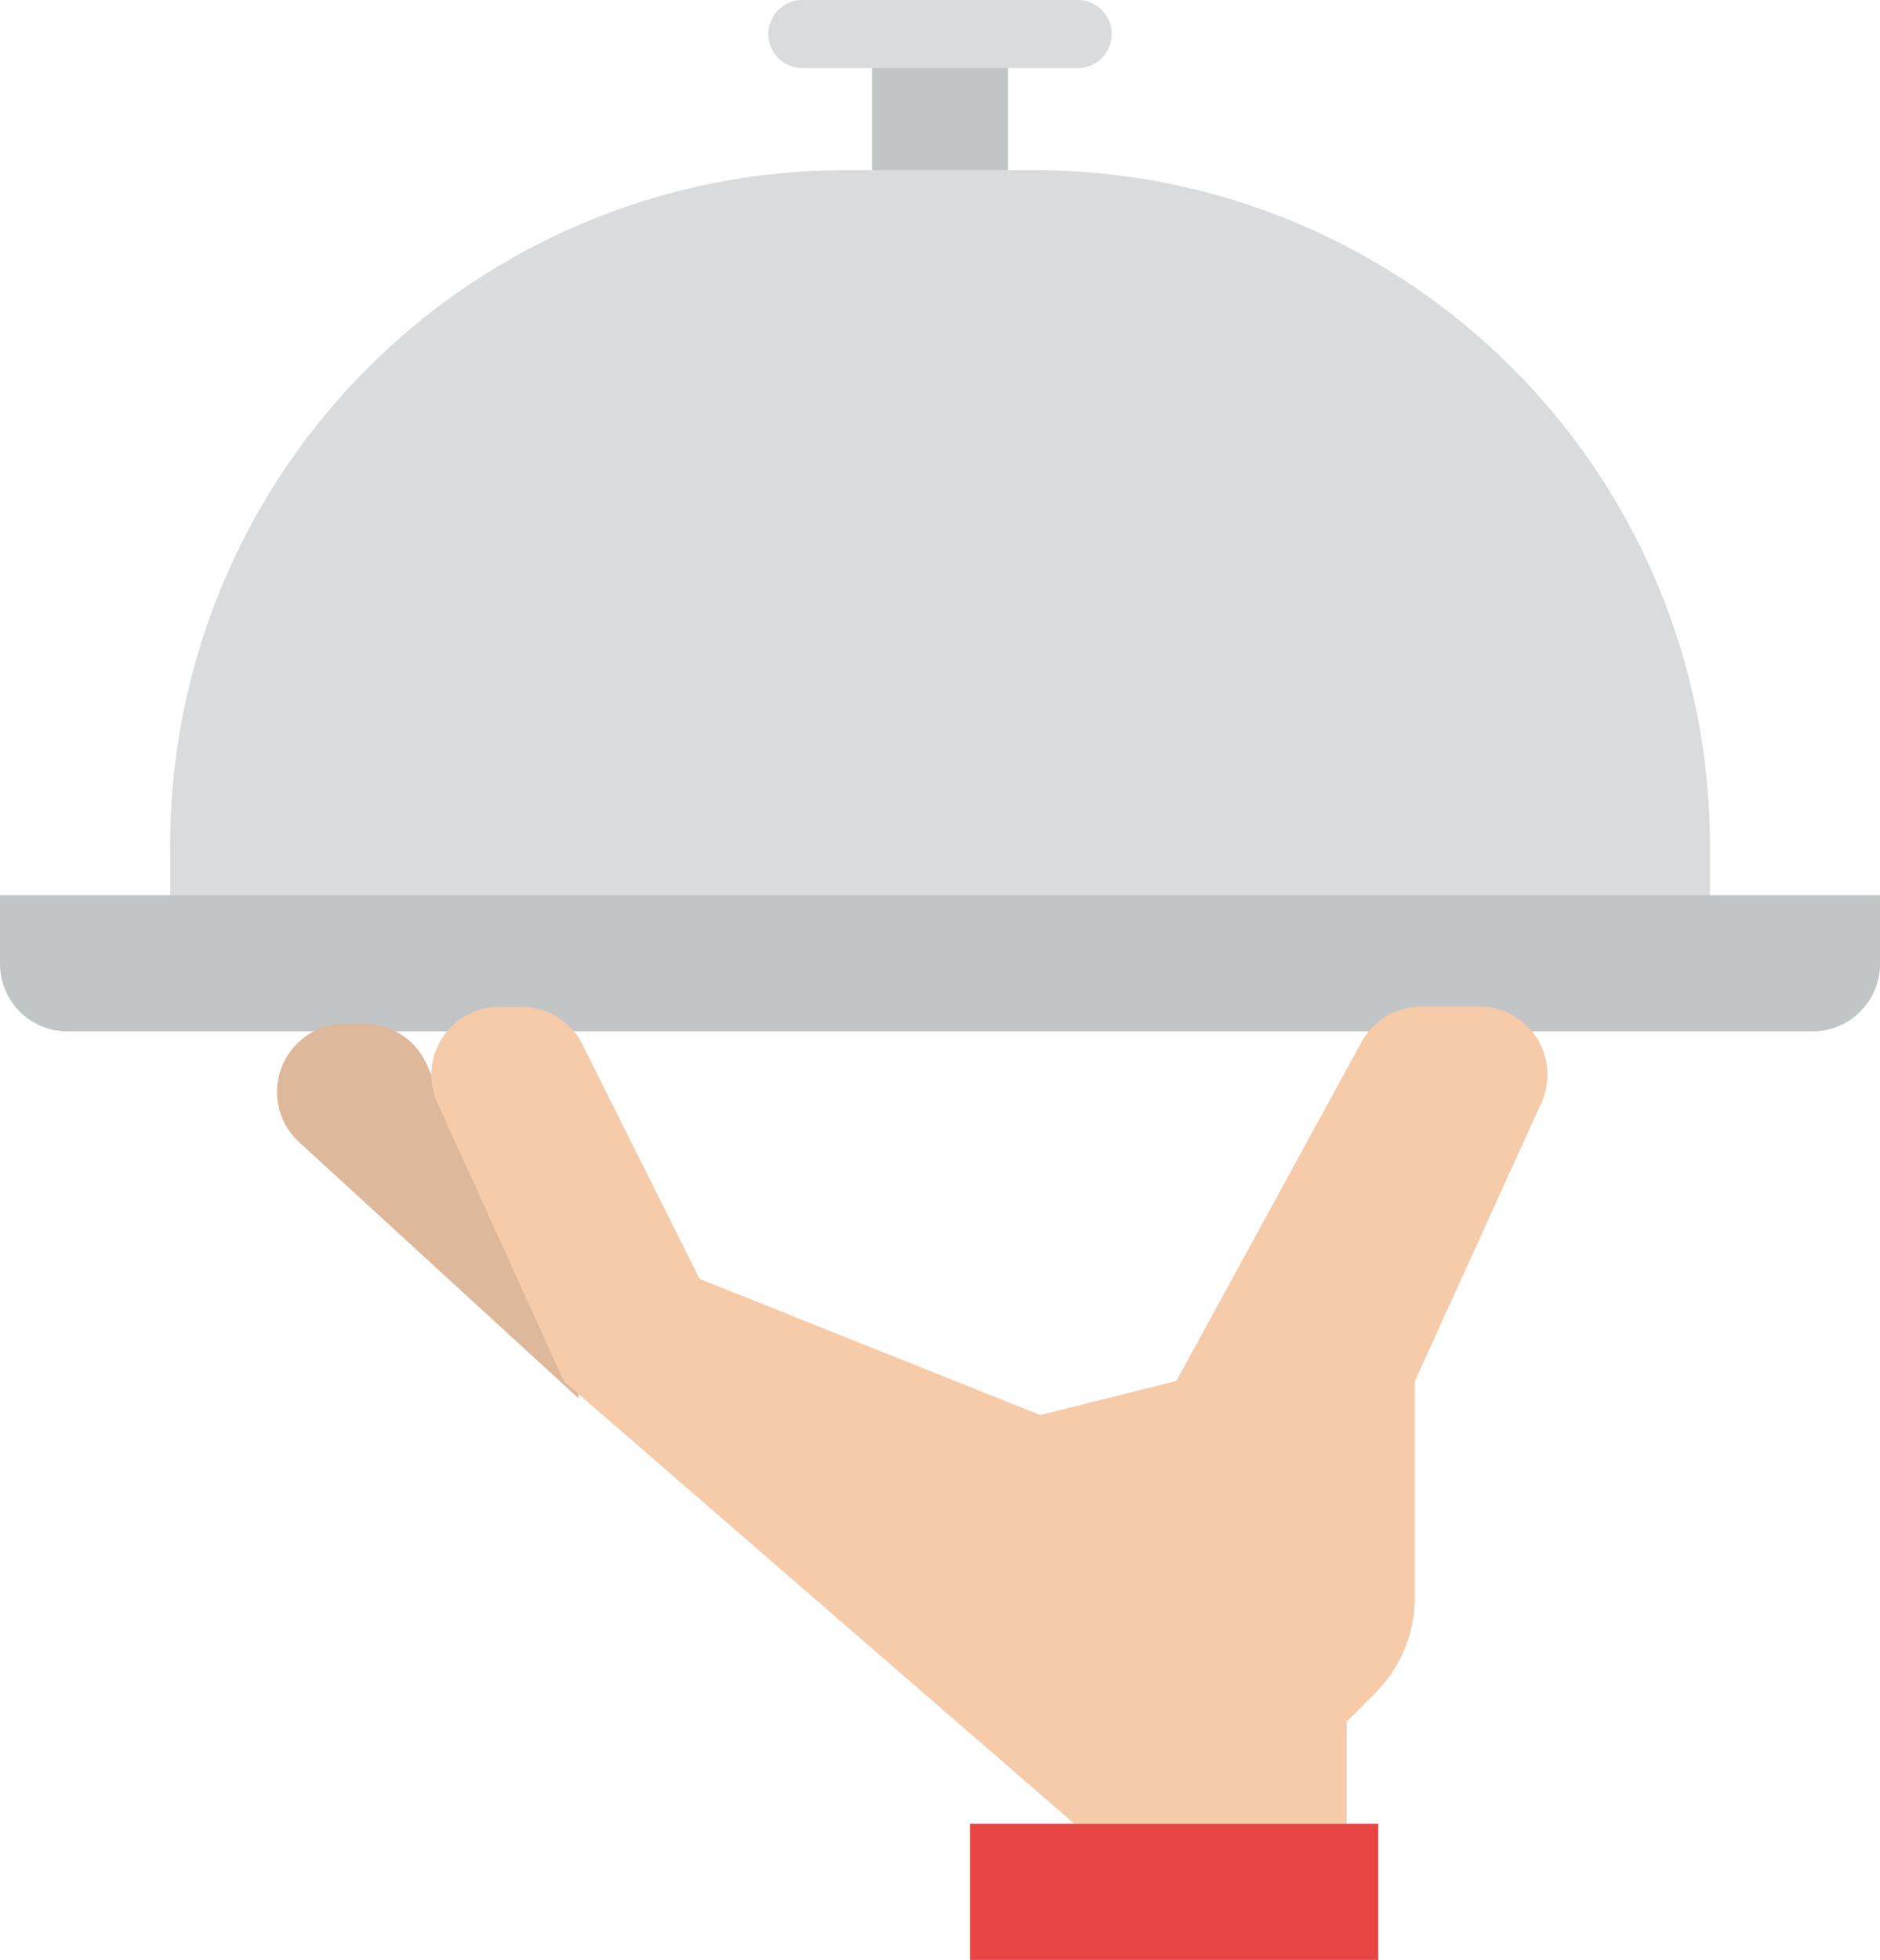 <svg id="svgexport-10_61_" data-name="svgexport-10 (61)" xmlns="http://www.w3.org/2000/svg" width="28.149" height="29.341" viewBox="0 0 28.149 29.341">
  <path id="Path_15" data-name="Path 15" d="M240,24h2.038v3.057H240Z" transform="translate(-226.945 -23.49)" fill="#c2c5c6"/>
  <path id="Path_16" data-name="Path 16" d="M220.586,17.019H216.51a.51.51,0,1,1,0-1.019h4.076a.51.51,0,1,1,0,1.019Z" transform="translate(-204.473 -16)" fill="#d9dbdd"/>
  <path id="Path_17" data-name="Path 17" d="M82.023,56H85.03A10.108,10.108,0,0,1,95.054,66.191v1.529H72V66.191A10.108,10.108,0,0,1,82.023,56Z" transform="translate(-69.452 -53.452)" fill="#d9dbdd"/>
  <path id="Path_18" data-name="Path 18" d="M264,456h6.114v2.038H264Z" transform="translate(-249.477 -428.697)" fill="#e74444"/>
  <path id="Path_19" data-name="Path 19" d="M32,232H60.149v1.019a1.012,1.012,0,0,1-1.005,1.019H33.005A1.012,1.012,0,0,1,32,233.019Z" transform="translate(-32 -218.597)" fill="#c2c5c6"/>
  <path id="Path_20" data-name="Path 20" d="M99.766,265.529l-.423-.931a1.019,1.019,0,0,0-.928-.6h-.291a1.019,1.019,0,0,0-.689,1.77l4.183,3.835v-4.076Z" transform="translate(-92.957 -248.67)" fill="#deb89a"/>
  <path id="Path_21" data-name="Path 21" d="M150.551,276.229V274.7l.422-.422a2.038,2.038,0,0,0,.6-1.441V269.6l1.893-4.164a1.019,1.019,0,0,0-.928-1.441h-.87a1.019,1.019,0,0,0-.895.531L148,269.6l-2.038.51-5.1-2.038-1.756-3.513A1.019,1.019,0,0,0,138.2,264h-.335a1.019,1.019,0,0,0-.928,1.441l1.893,4.164,7.643,6.624Z" transform="translate(-130.387 -248.926)" fill="#f5cbaa"/>
</svg>
